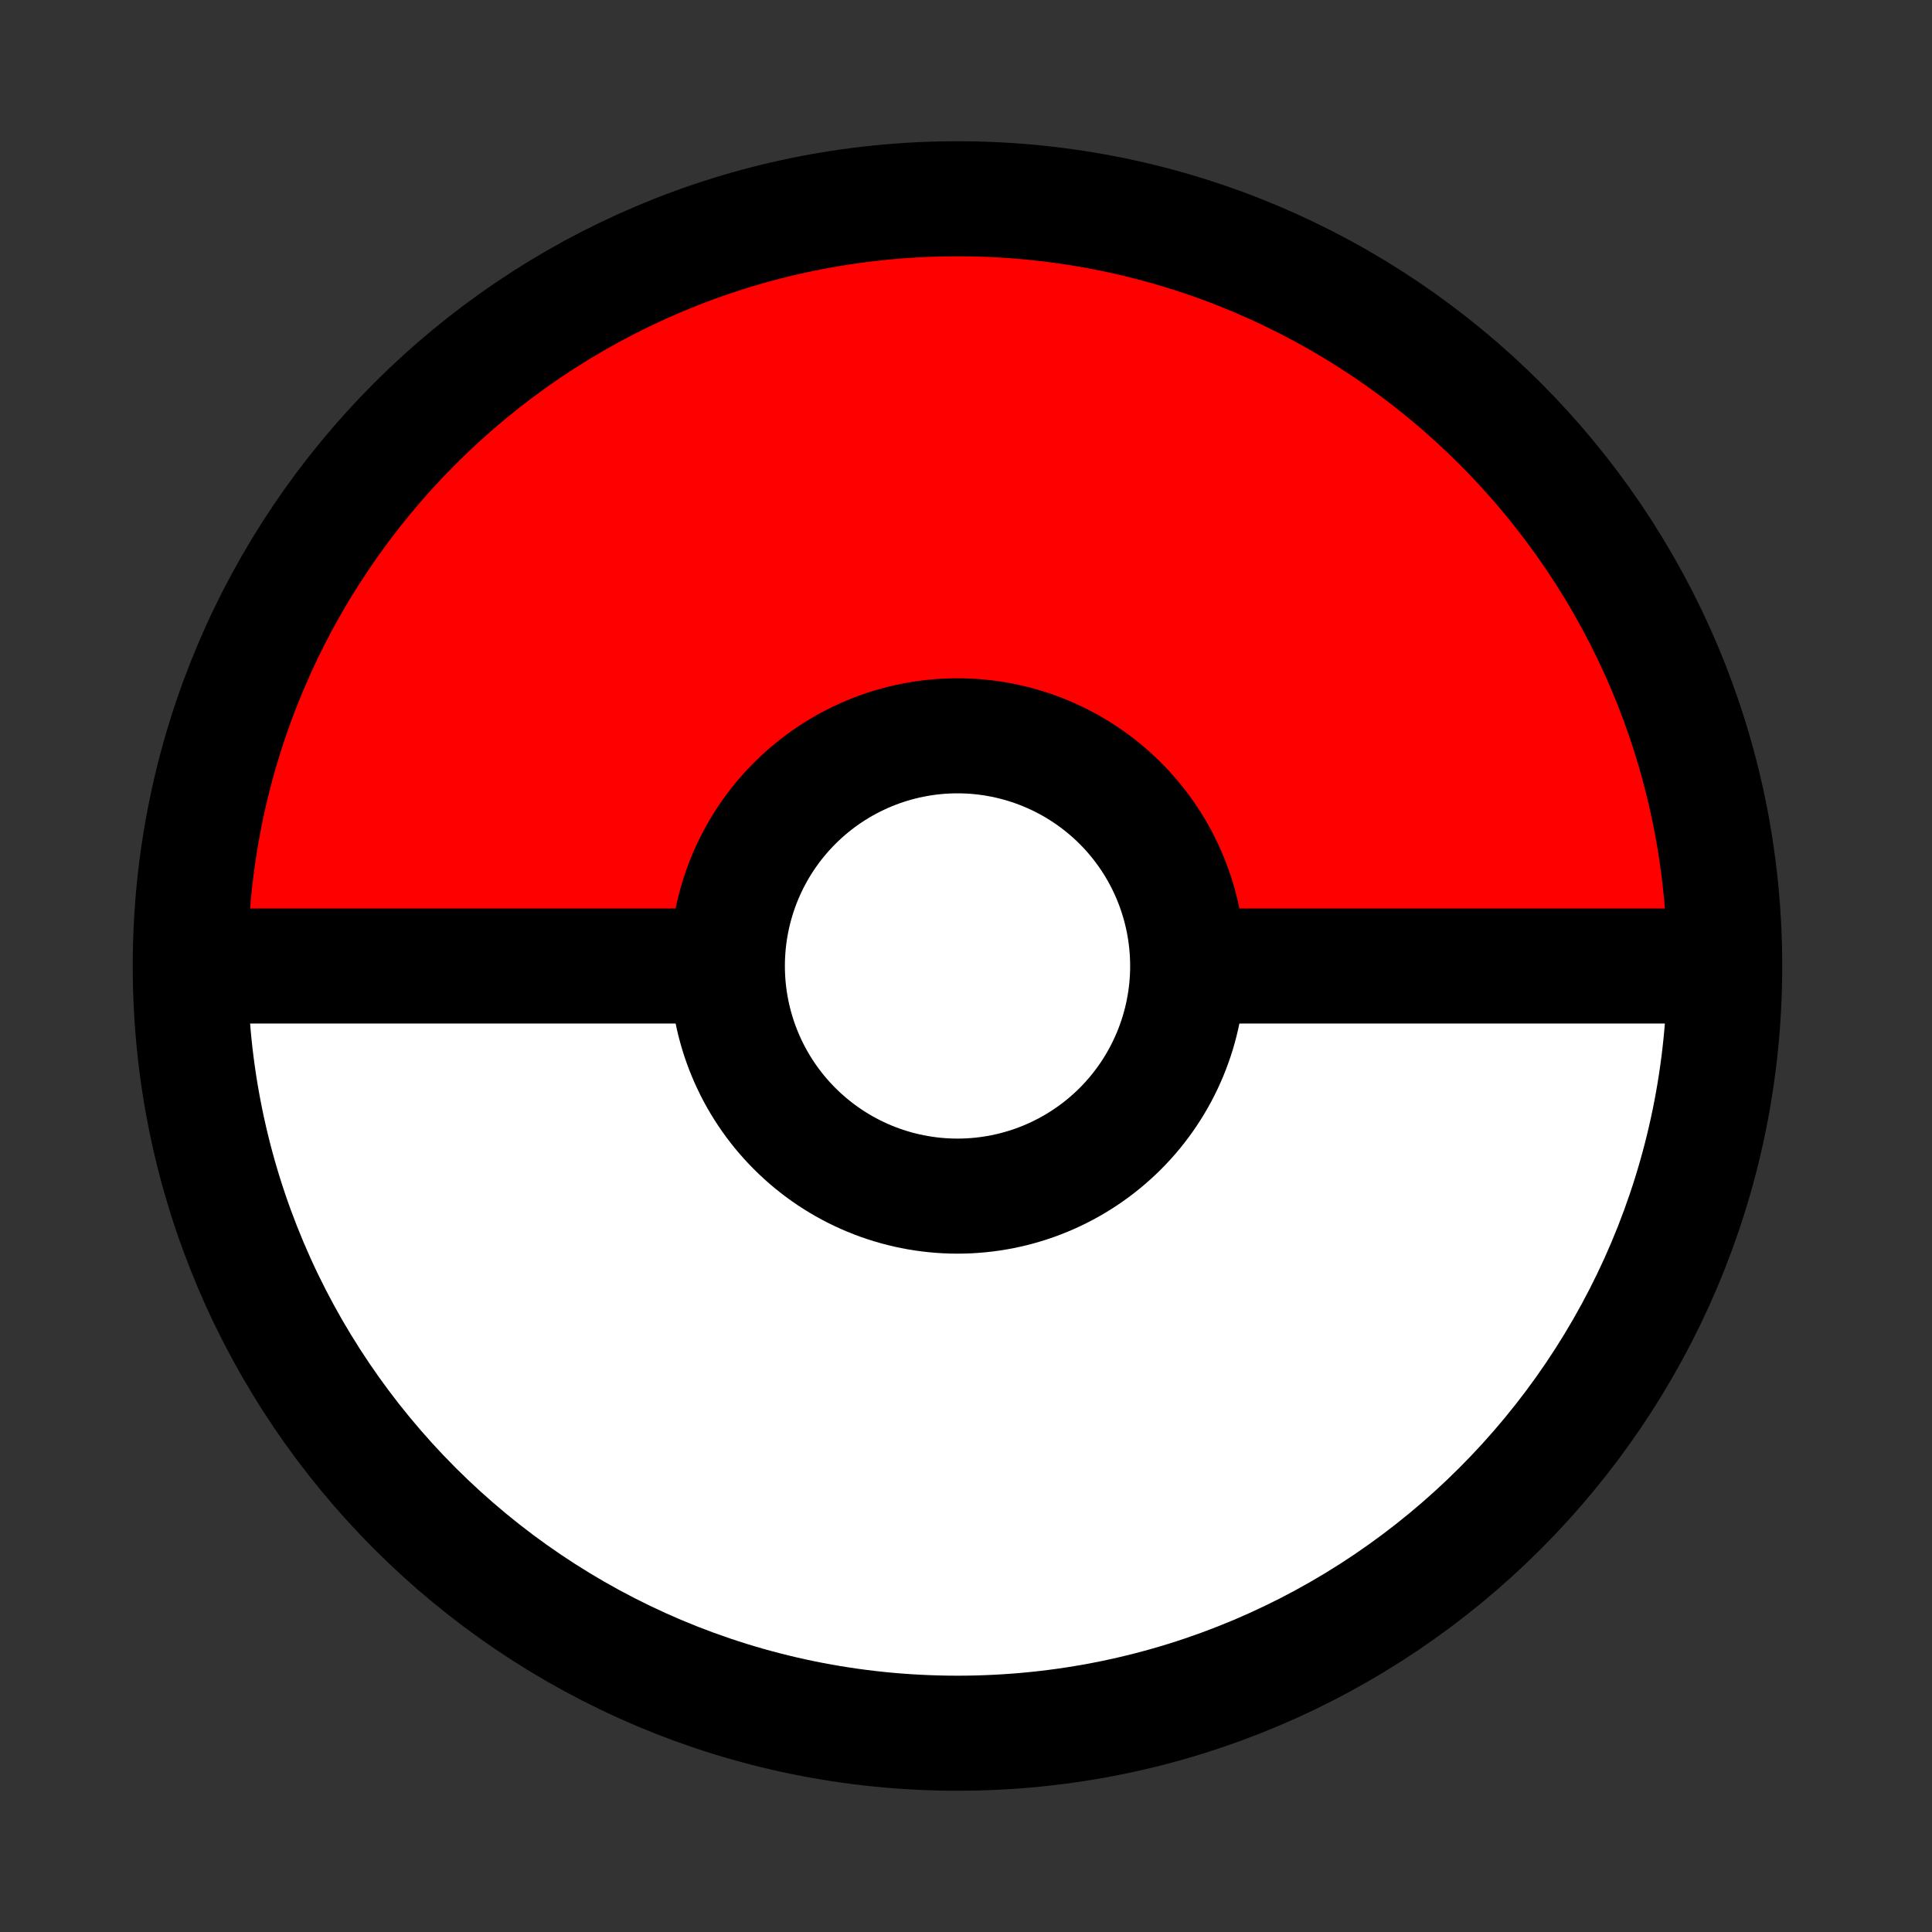 <svg width="27" height="27" viewBox="0 0 27 27" fill="none" xmlns="http://www.w3.org/2000/svg">
<rect x="0" y="0" width="27" height="27" fill="#333333" stroke="none"/>
<path d="M2.659 13.5C2.659 14.908 2.937 16.302 3.475 17.603C4.014 18.904 4.804 20.086 5.8 21.081C6.795 22.077 7.977 22.867 9.278 23.406C10.579 23.945 11.973 24.222 13.381 24.222C14.789 24.222 16.183 23.945 17.484 23.406C18.785 22.867 19.967 22.077 20.963 21.081C21.958 20.086 22.748 18.904 23.287 17.603C23.826 16.302 24.103 14.908 24.103 13.5L13.381 13.5L2.659 13.5Z" fill="white"/>
<path d="M24.103 13.5C24.103 12.092 23.826 10.698 23.287 9.397C22.748 8.096 21.959 6.914 20.963 5.918C19.967 4.923 18.785 4.133 17.484 3.594C16.184 3.055 14.789 2.778 13.381 2.778C11.973 2.778 10.579 3.055 9.278 3.594C7.977 4.133 6.795 4.923 5.8 5.918C4.804 6.914 4.014 8.096 3.476 9.397C2.937 10.698 2.659 12.092 2.659 13.5L13.381 13.5L24.103 13.5Z" fill="#FF0000"/>
<circle cx="13.381" cy="13.5" r="3.217" fill="white"/>
<path d="M13.381 24.222C19.303 24.222 24.103 19.422 24.103 13.5C24.103 7.578 19.303 2.778 13.381 2.778C7.46 2.778 2.659 7.578 2.659 13.5C2.659 19.422 7.46 24.222 13.381 24.222Z" stroke="black" stroke-width="1.608" stroke-linecap="round" stroke-linejoin="round"/>
<path d="M13.381 16.716C14.234 16.716 15.052 16.377 15.656 15.774C16.259 15.171 16.598 14.353 16.598 13.5C16.598 12.646 16.259 11.828 15.656 11.225C15.052 10.622 14.234 10.283 13.381 10.283C12.528 10.283 11.71 10.622 11.107 11.225C10.503 11.828 10.165 12.646 10.165 13.5C10.165 14.353 10.503 15.171 11.107 15.774C11.71 16.377 12.528 16.716 13.381 16.716V16.716Z" stroke="black" stroke-width="1.608" stroke-linecap="round" stroke-linejoin="round"/>
<path d="M2.659 13.5L10.165 13.5M16.598 13.5L24.103 13.5" stroke="black" stroke-width="1.608"/>
</svg>
